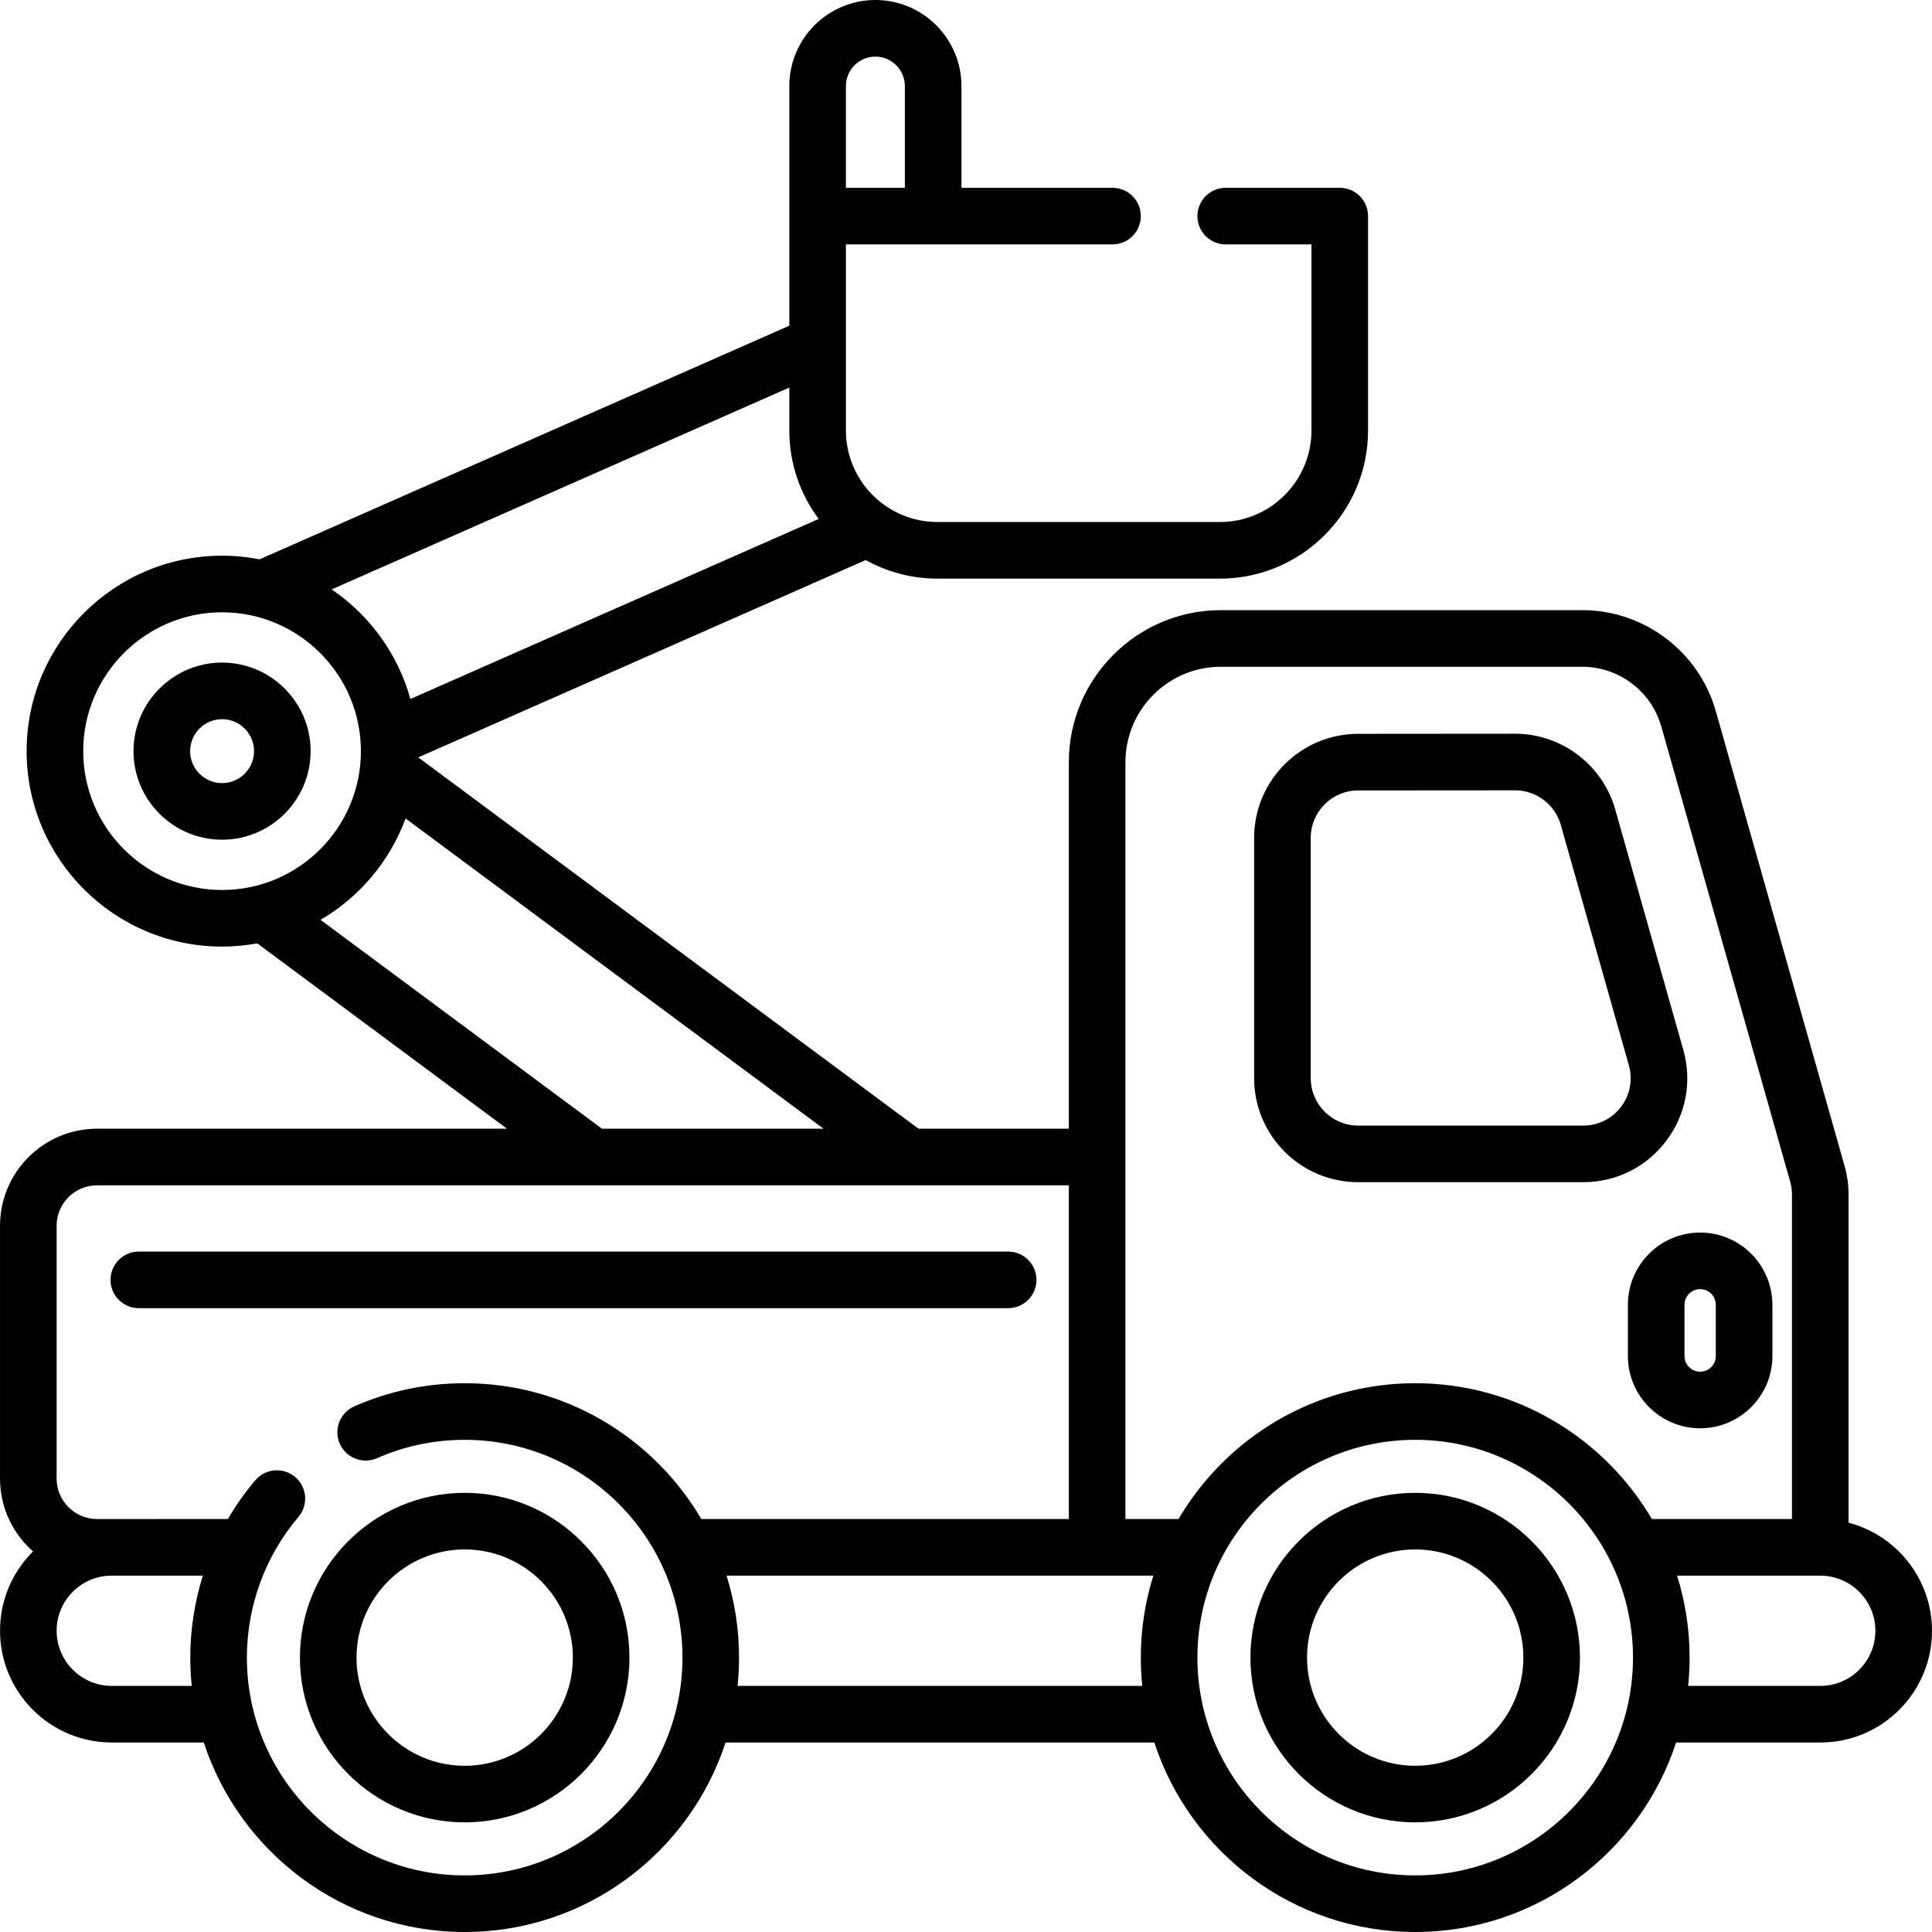<svg id="Capa_1" enable-background="new 0 0 512 512" height="512" viewBox="0 0 512 512" width="512" xmlns="http://www.w3.org/2000/svg"><g><path d="m359.918 313.293h59.656c8.716 0 16.729-3.987 21.985-10.938s6.909-15.747 4.534-24.132l-18.045-63.728c-3.343-11.809-14.246-20.053-26.52-20.053-.006 0-.012 0-.017 0l-41.611.034c-15.188.009-27.546 12.374-27.546 27.562v63.694c.002 15.197 12.366 27.561 27.564 27.561zm-12.562-91.255c0-6.922 5.633-12.558 12.557-12.562l41.611-.034h.007c5.593 0 10.562 3.758 12.087 9.14l18.045 63.728c1.082 3.822.328 7.831-2.067 10.999-2.396 3.168-6.048 4.985-10.021 4.985h-59.656c-6.927 0-12.562-5.635-12.562-12.562v-63.694z"/><path d="m489.888 403.526v-86.951c0-2.568-.357-5.124-1.058-7.586l-34.134-120.558c-4.46-15.74-19-26.733-35.357-26.733h-95.797c-22.216 0-40.29 18.074-40.29 40.291v97.13h-39.847l-132.564-98.403 118.583-52.297c5.635 3.132 12.112 4.922 19.003 4.922h74.86c21.647 0 39.26-17.607 39.26-39.25v-56.821c0-4.142-3.357-7.5-7.5-7.5h-30.22c-4.143 0-7.5 3.358-7.5 7.5s3.357 7.5 7.5 7.5h22.72v49.32c0 13.372-10.883 24.25-24.26 24.25h-74.86c-13.372 0-24.25-10.878-24.25-24.25v-49.318l70.65-.002c4.143 0 7.5-3.358 7.5-7.5s-3.357-7.5-7.5-7.5h-40.029v-26.958c0-12.579-10.233-22.812-22.812-22.812-12.578 0-22.812 10.233-22.812 22.812l.003 63.499-140.391 61.92c-3.218-.628-6.538-.967-9.936-.967-28.561 0-51.796 23.236-51.796 51.796 0 28.561 23.236 51.797 51.796 51.797 3.185 0 6.298-.304 9.325-.857l66.173 49.117h-108.619c-14.185 0-25.726 11.541-25.726 25.726v66.992c0 7.689 3.395 14.597 8.76 19.315-.029.029-.06.056-.089.085-5.588 5.589-8.666 13.023-8.666 20.933 0 16.327 13.283 29.61 29.61 29.61h24.388c9.499 29.117 36.895 50.222 69.141 50.222 32.241 0 59.633-21.104 69.131-50.22h113.629c9.498 29.115 36.892 50.218 69.137 50.218 32.243 0 59.637-21.103 69.135-50.217h38.207c7.917 0 15.354-3.083 20.934-8.677 5.595-5.596 8.677-13.03 8.677-20.933-.001-13.736-9.403-25.315-22.109-28.645zm-191.636-201.538c0-13.945 11.345-25.291 25.29-25.291h95.797c9.681 0 18.286 6.507 20.925 15.821l34.137 120.566c.323 1.137.487 2.311.487 3.49v85.986h-37.122c-12.643-21.513-36.017-35.994-62.723-35.994s-50.08 14.481-62.724 35.994h-14.068v-200.572zm-66.266-186.988c4.308 0 7.812 3.504 7.812 7.812v26.958h-15.624v-26.958c.001-4.308 3.505-7.812 7.812-7.812zm-22.809 87.705v11.385c0 8.776 2.896 16.888 7.781 23.432l-108.2 47.717c-3.321-11.974-10.833-22.222-20.864-29.041zm-187.124 96.356c0-20.29 16.507-36.796 36.796-36.796 20.29 0 36.797 16.507 36.797 36.796 0 20.29-16.507 36.797-36.797 36.797-20.289 0-36.796-16.507-36.796-36.797zm62.899 44.711c10.303-6.038 18.351-15.523 22.528-26.872l110.76 82.218h-58.724zm-55.334 203.006c-8.056 0-14.61-6.554-14.61-14.61 0-3.903 1.518-7.571 4.273-10.327 2.762-2.762 6.433-4.283 10.337-4.283h24.138c-2.185 6.98-3.329 14.302-3.329 21.722 0 2.531.132 5.032.385 7.498zm93.529 50.222c-31.827 0-57.72-25.893-57.72-57.72 0-13.658 4.854-26.9 13.668-37.287 2.68-3.158 2.292-7.891-.866-10.571-3.158-2.679-7.89-2.291-10.571.866-2.733 3.221-5.16 6.661-7.272 10.271 0 0-34.221.003-34.657.003-5.914 0-10.726-4.812-10.726-10.726v-66.992c0-5.914 4.812-10.726 10.726-10.726h257.523v88.442h-97.387c-12.643-21.51-36.015-35.99-62.718-35.99-10.182 0-20.028 2.065-29.265 6.137-3.79 1.671-5.508 6.098-3.837 9.888 1.671 3.791 6.099 5.509 9.888 3.837 7.319-3.227 15.129-4.863 23.214-4.863 31.821 0 57.71 25.889 57.71 57.71 0 31.828-25.888 57.721-57.71 57.721zm72.324-50.22c.254-2.466.386-4.968.386-7.5 0-7.562-1.163-14.858-3.316-21.72h113.102c-2.153 6.863-3.316 14.158-3.316 21.722 0 2.531.132 5.032.385 7.498zm179.572 50.218c-31.824 0-57.716-25.891-57.716-57.716 0-31.824 25.892-57.715 57.716-57.715s57.715 25.891 57.715 57.715-25.891 57.716-57.715 57.716zm117.663-54.495c-2.751 2.758-6.417 4.277-10.32 4.277h-35.013c.254-2.466.385-4.967.385-7.499 0-7.563-1.163-14.859-3.316-21.721h37.944c8.057 0 14.61 6.554 14.61 14.61 0 3.897-1.521 7.564-4.29 10.333z"/><path d="m123.147 395.618c-24.077 0-43.664 19.587-43.664 43.664s19.587 43.664 43.664 43.664 43.664-19.587 43.664-43.664-19.588-43.664-43.664-43.664zm0 72.328c-15.805 0-28.664-12.859-28.664-28.664s12.859-28.664 28.664-28.664 28.664 12.859 28.664 28.664-12.859 28.664-28.664 28.664z"/><path d="m375.043 395.618c-24.076 0-43.664 19.587-43.664 43.664s19.588 43.664 43.664 43.664 43.663-19.587 43.663-43.664-19.587-43.664-43.663-43.664zm0 72.328c-15.806 0-28.664-12.859-28.664-28.664s12.858-28.664 28.664-28.664c15.805 0 28.663 12.859 28.663 28.664s-12.858 28.664-28.663 28.664z"/><path d="m431.406 345.787v13.575c0 10.559 8.59 19.148 19.148 19.148s19.149-8.59 19.149-19.148v-13.575c0-10.559-8.591-19.148-19.149-19.148s-19.148 8.59-19.148 19.148zm15 0c0-2.288 1.861-4.148 4.148-4.148 2.288 0 4.149 1.861 4.149 4.148v13.575c0 2.288-1.861 4.148-4.149 4.148-2.287 0-4.148-1.861-4.148-4.148z"/><path d="m274.672 339.18c0-4.142-3.357-7.5-7.5-7.5h-230.379c-4.142 0-7.5 3.358-7.5 7.5s3.358 7.5 7.5 7.5h230.379c4.143 0 7.5-3.358 7.5-7.5z"/><path d="m58.85 175.592c-12.941 0-23.469 10.528-23.469 23.469s10.528 23.469 23.469 23.469 23.47-10.528 23.47-23.469-10.529-23.469-23.47-23.469zm0 31.938c-4.67 0-8.469-3.799-8.469-8.469s3.799-8.469 8.469-8.469 8.47 3.799 8.47 8.469-3.8 8.469-8.47 8.469z"/></g></svg>